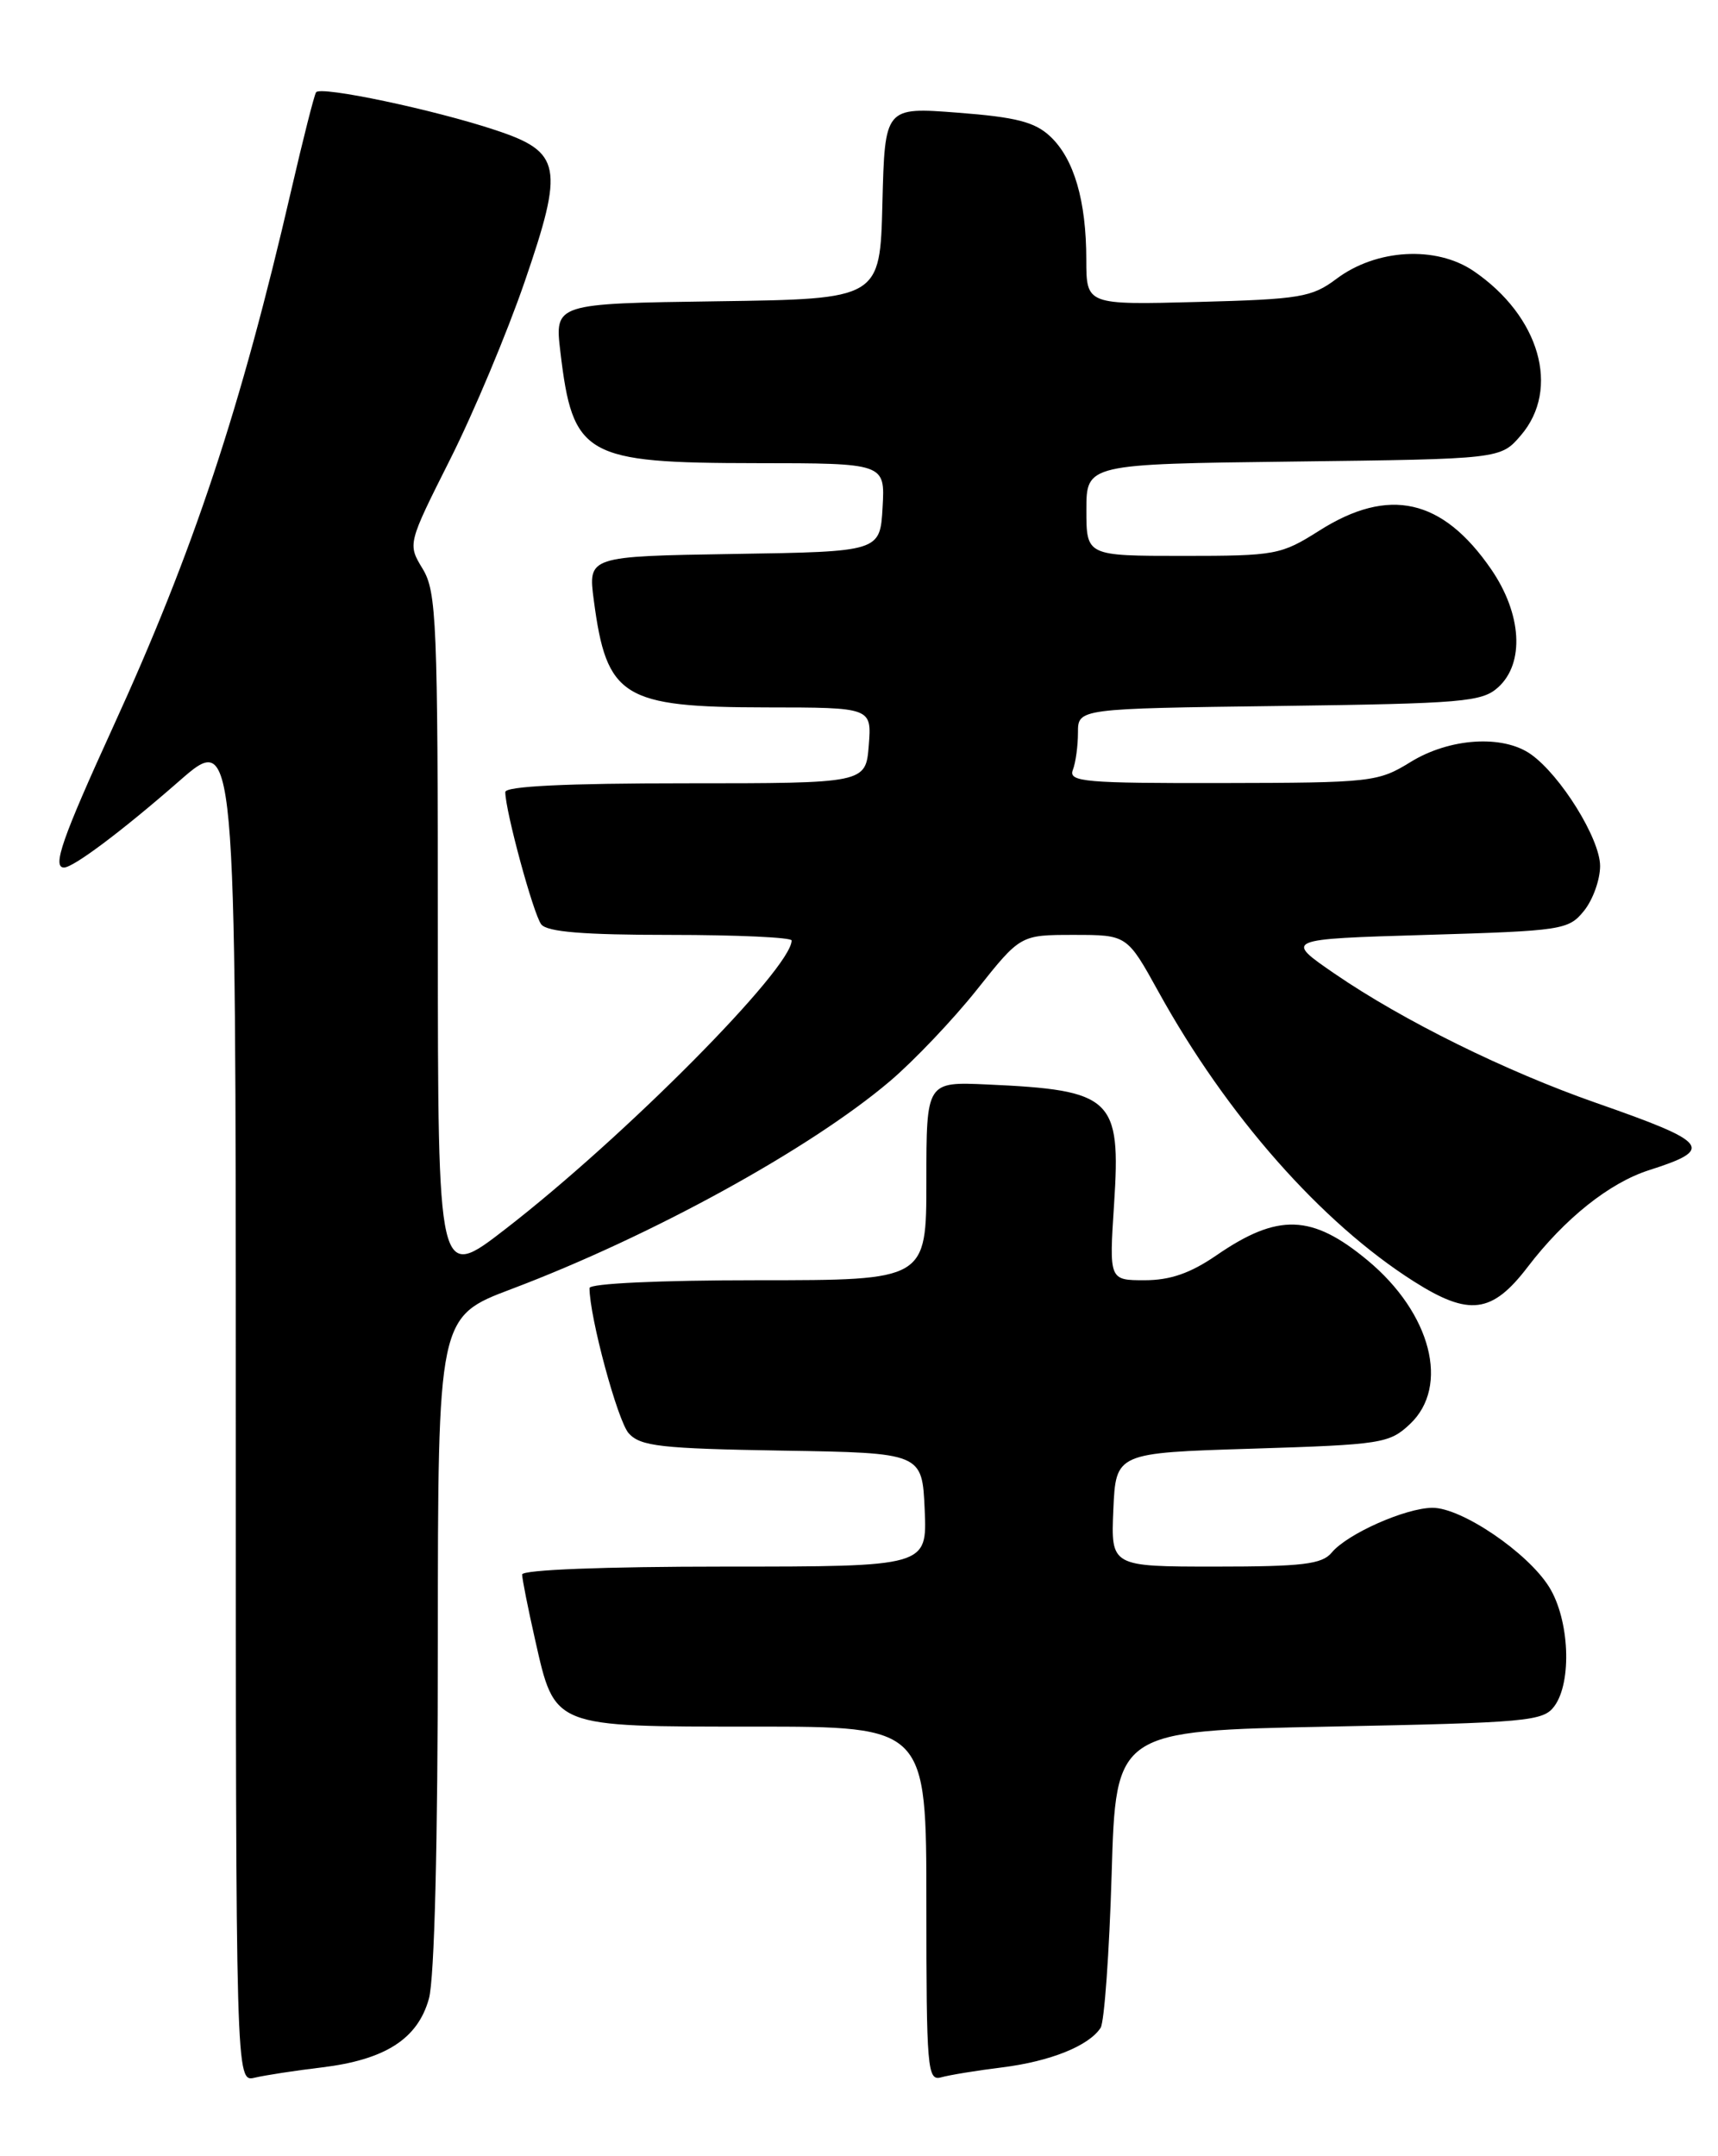 <?xml version="1.0" encoding="UTF-8" standalone="no"?>
<!DOCTYPE svg PUBLIC "-//W3C//DTD SVG 1.1//EN" "http://www.w3.org/Graphics/SVG/1.1/DTD/svg11.dtd" >
<svg xmlns="http://www.w3.org/2000/svg" xmlns:xlink="http://www.w3.org/1999/xlink" version="1.1" viewBox="0 0 204 256">
 <g >
 <path fill="currentColor"
d=" M 38.16 245.47 C 45.73 244.56 49.60 242.09 50.93 237.30 C 51.59 234.94 51.99 218.91 51.99 194.92 C 52.00 156.34 52.00 156.34 60.75 153.04 C 77.34 146.77 96.20 136.41 105.67 128.37 C 108.52 125.95 113.17 121.06 116.01 117.49 C 121.17 111.00 121.17 111.00 127.50 111.00 C 133.83 111.00 133.83 111.00 137.56 117.75 C 145.67 132.44 156.91 145.18 167.88 152.14 C 174.45 156.31 177.17 155.96 181.39 150.44 C 185.79 144.68 191.10 140.44 195.82 138.93 C 203.62 136.44 203.00 135.65 189.57 130.96 C 178.78 127.19 166.63 121.19 158.50 115.62 C 152.50 111.50 152.50 111.50 169.34 111.00 C 185.54 110.52 186.25 110.41 188.09 108.14 C 189.14 106.84 190.00 104.45 190.00 102.82 C 190.00 99.59 185.30 92.03 181.76 89.54 C 178.43 87.21 172.13 87.62 167.50 90.47 C 163.64 92.85 162.88 92.94 145.14 92.97 C 128.81 93.00 126.85 92.83 127.39 91.42 C 127.73 90.55 128.00 88.55 128.00 86.98 C 128.00 84.13 128.00 84.13 151.90 83.82 C 173.74 83.53 175.98 83.34 177.90 81.60 C 181.06 78.73 180.71 72.89 177.06 67.58 C 171.28 59.19 164.92 57.76 156.66 63.00 C 152.11 65.88 151.49 66.00 140.47 66.00 C 129.00 66.00 129.00 66.00 129.00 60.55 C 129.00 55.10 129.00 55.10 153.59 54.80 C 178.18 54.50 178.18 54.50 180.59 51.69 C 185.32 46.18 182.83 37.53 174.98 32.18 C 170.52 29.15 163.42 29.55 158.69 33.11 C 155.77 35.30 154.38 35.53 142.25 35.85 C 129.00 36.20 129.00 36.20 128.99 30.85 C 128.99 23.82 127.53 18.85 124.71 16.20 C 122.88 14.48 120.66 13.91 113.74 13.38 C 105.07 12.71 105.07 12.71 104.78 24.11 C 104.50 35.50 104.50 35.50 85.18 35.77 C 65.86 36.04 65.86 36.04 66.54 41.77 C 68.01 54.17 69.41 54.97 89.80 54.99 C 105.10 55.00 105.10 55.00 104.80 60.25 C 104.50 65.50 104.50 65.50 87.16 65.77 C 69.82 66.05 69.82 66.05 70.51 71.27 C 72.03 82.80 73.92 83.97 91.01 83.99 C 103.51 84.00 103.51 84.00 103.16 88.50 C 102.80 93.00 102.80 93.00 81.40 93.00 C 67.19 93.00 60.00 93.35 60.00 94.04 C 60.00 96.27 63.34 108.56 64.27 109.75 C 64.97 110.65 69.31 111.00 79.62 111.00 C 87.53 111.00 94.00 111.30 94.00 111.66 C 94.00 114.98 74.17 134.98 60.02 145.92 C 52.00 152.13 52.00 152.13 51.99 111.31 C 51.99 73.82 51.84 70.26 50.19 67.54 C 48.40 64.59 48.40 64.59 53.45 54.54 C 56.23 49.02 60.21 39.53 62.30 33.45 C 67.00 19.78 66.67 18.05 58.87 15.46 C 51.55 13.02 38.01 10.17 37.53 10.96 C 37.30 11.32 35.98 16.54 34.59 22.55 C 28.59 48.52 22.98 65.43 13.42 86.32 C 7.39 99.52 6.17 103.00 7.60 103.00 C 8.72 103.00 14.50 98.66 21.25 92.76 C 28.00 86.85 28.00 86.85 28.00 167.03 C 28.00 247.22 28.00 247.22 30.25 246.68 C 31.49 246.39 35.04 245.84 38.16 245.47 Z  M 119.00 245.46 C 124.74 244.74 129.30 242.90 130.69 240.76 C 131.13 240.07 131.72 231.85 132.00 222.50 C 132.50 205.50 132.50 205.50 157.83 205.00 C 181.44 204.53 183.26 204.37 184.58 202.56 C 186.68 199.68 186.36 192.31 183.96 188.44 C 181.43 184.35 173.54 178.99 170.08 179.02 C 166.87 179.05 159.96 182.12 158.13 184.34 C 156.98 185.72 154.68 186.00 144.33 186.00 C 131.91 186.00 131.91 186.00 132.20 179.25 C 132.50 172.50 132.50 172.50 148.67 172.00 C 164.07 171.52 164.97 171.38 167.42 169.08 C 172.18 164.60 169.94 155.91 162.39 149.64 C 155.78 144.15 151.75 144.01 144.42 149.06 C 141.34 151.17 138.95 152.00 135.92 152.00 C 131.70 152.00 131.70 152.00 132.29 142.94 C 133.11 130.37 132.11 129.43 117.25 128.76 C 110.00 128.43 110.00 128.43 110.00 140.22 C 110.00 152.00 110.00 152.00 90.00 152.00 C 78.27 152.00 70.00 152.39 70.00 152.93 C 70.00 156.36 73.34 168.72 74.66 170.18 C 76.06 171.72 78.46 171.99 92.88 172.23 C 109.50 172.50 109.50 172.50 109.80 179.25 C 110.09 186.00 110.09 186.00 86.05 186.00 C 71.74 186.00 62.00 186.38 62.00 186.94 C 62.00 187.45 62.69 190.94 63.54 194.69 C 65.91 205.16 65.50 205.00 89.61 205.00 C 110.00 205.00 110.00 205.00 110.00 226.07 C 110.00 245.65 110.12 247.10 111.75 246.64 C 112.71 246.37 115.97 245.83 119.00 245.46 Z "/>
</g>
</svg>
